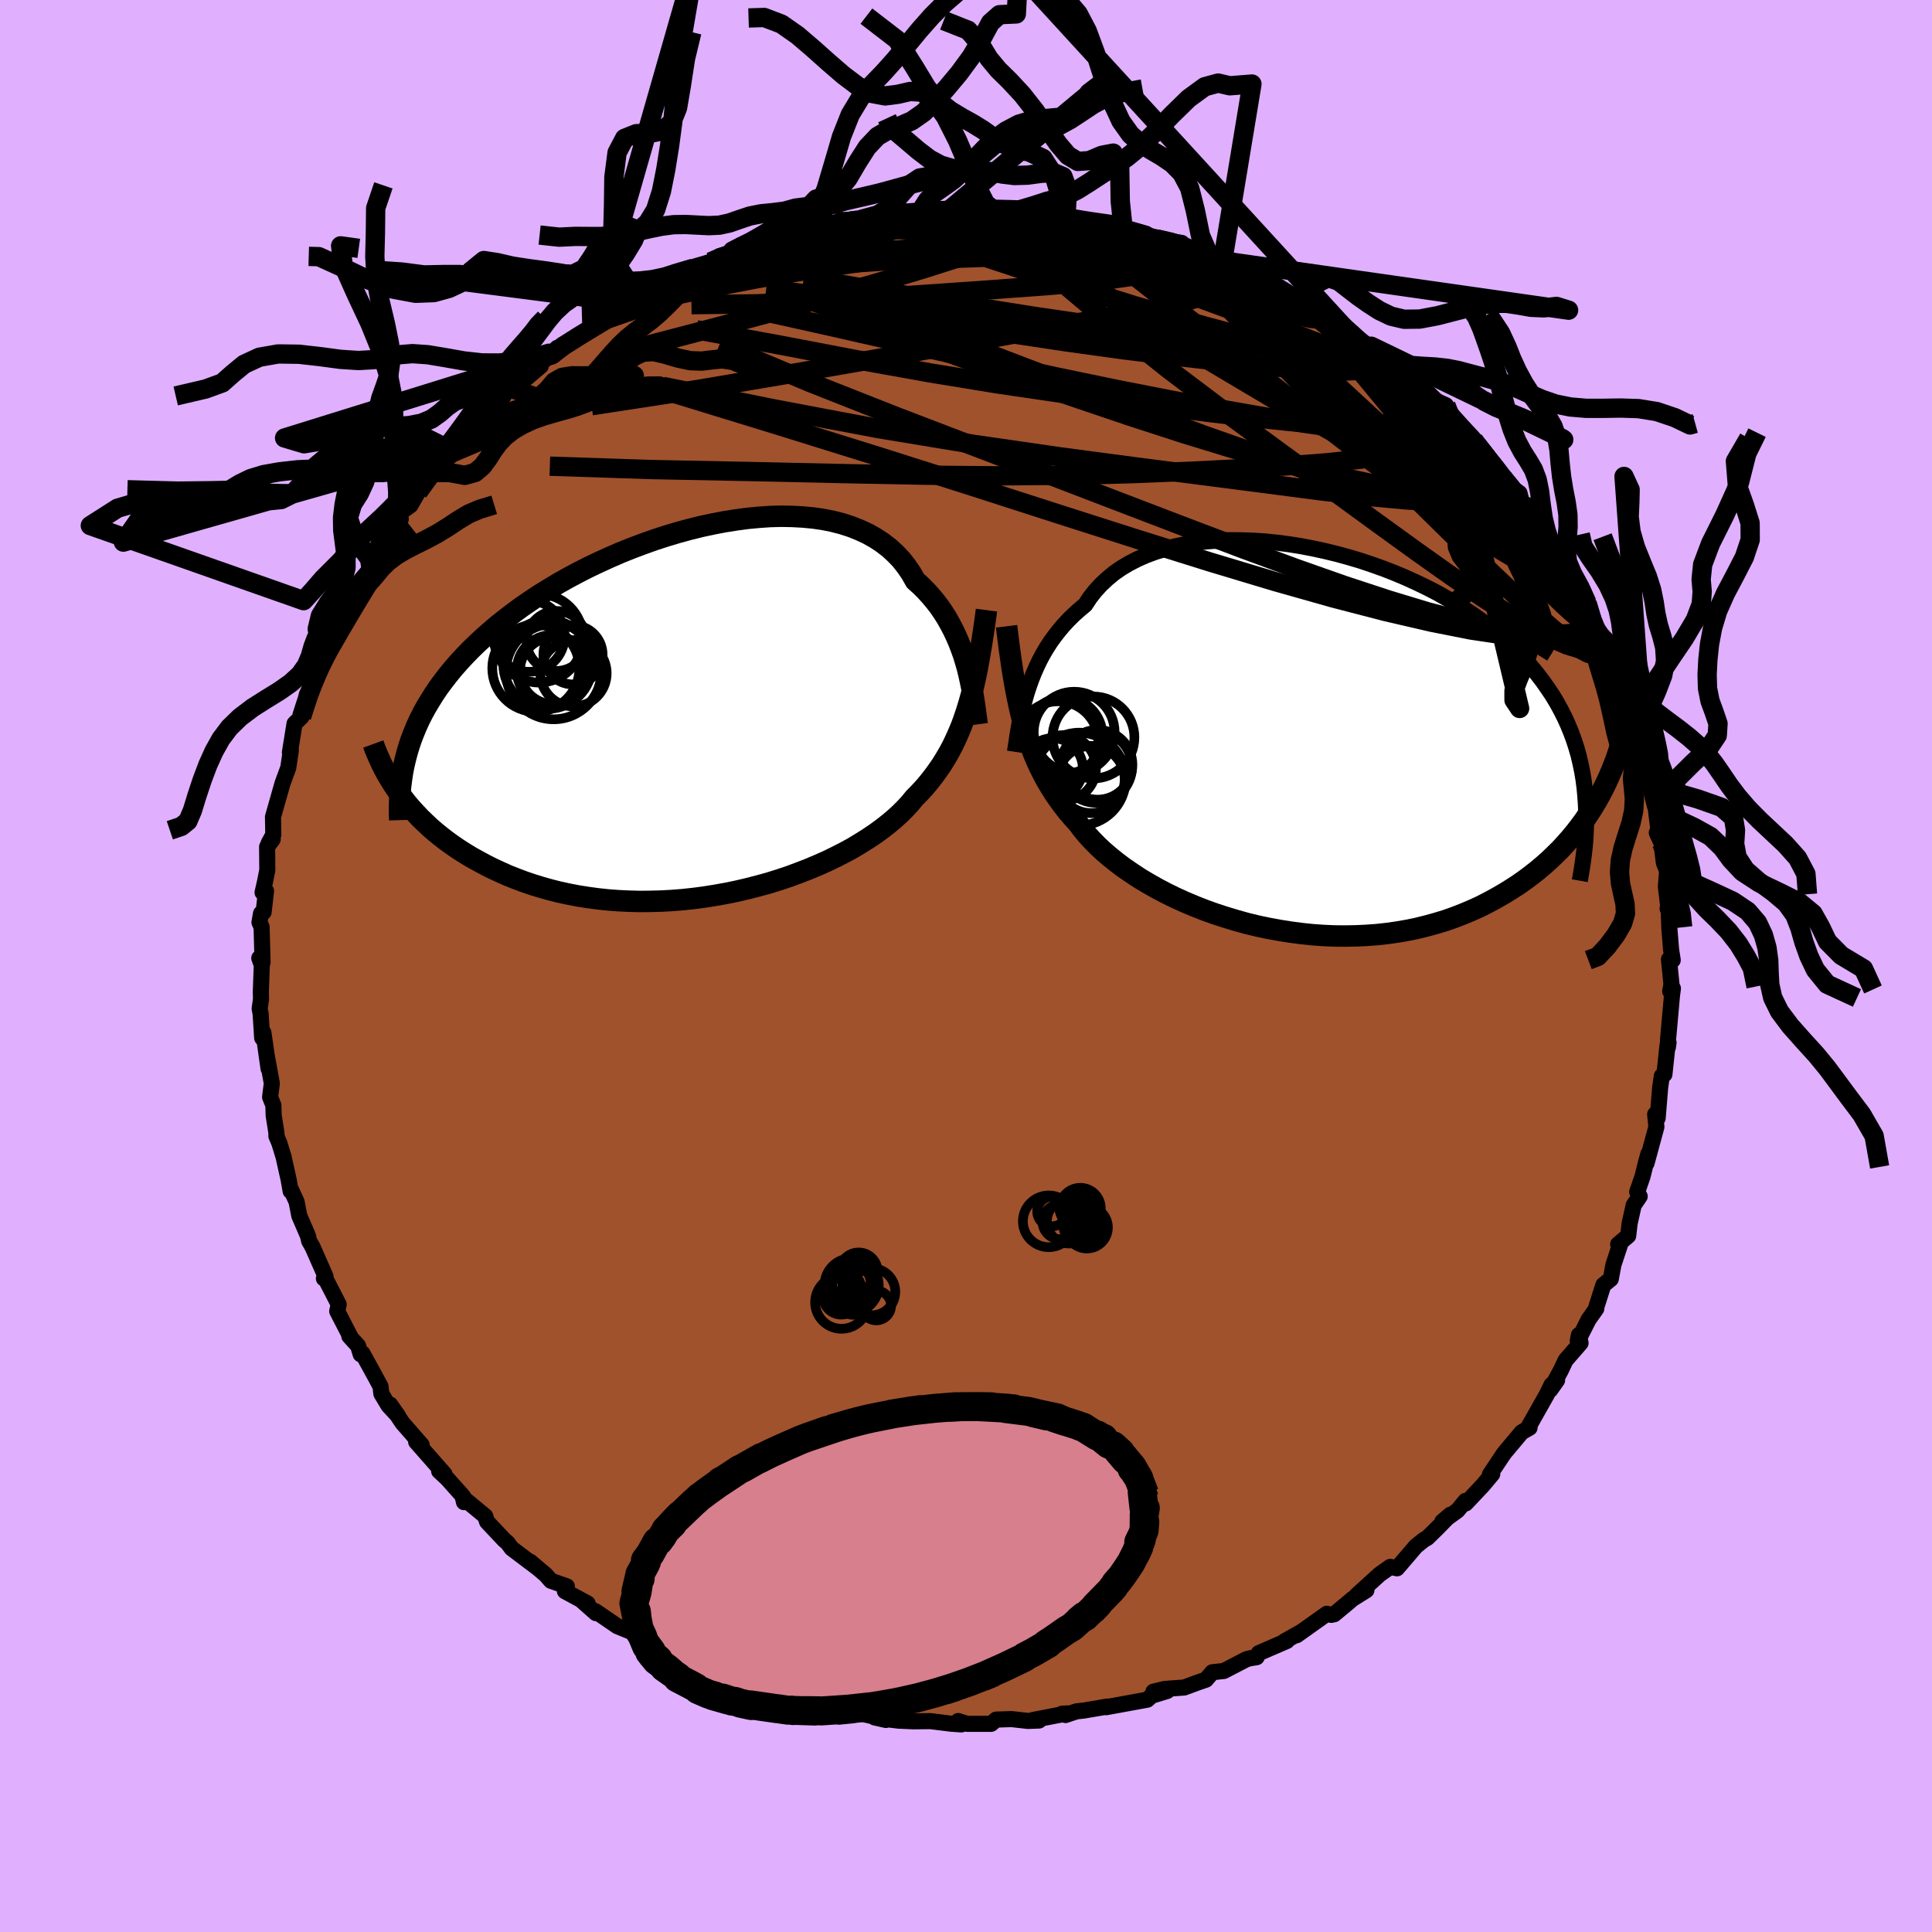 <svg xmlns="http://www.w3.org/2000/svg" width="500" height="500" viewBox="-100 -100 200 200"><defs><clipPath id="c"><path d="m28-4.65-.19-.66-.2-.66-.23-.65-.25-.66-.28-.65-.3-.64-.33-.63-.35-.63-.38-.6-.41-.6-.44-.57-.47-.56-.49-.54-.52-.52-.55-.49-.43-.76-.49-.72-.53-.68-.6-.63-.64-.59-.7-.54-.74-.49-.8-.45-.84-.39-.88-.35-.93-.3-.97-.25-1-.2-1.04-.15-1.07-.1-1.1-.06-1.12-.02-1.15.03-1.16.08-1.18.11-1.19.16-1.2.19-1.21.23-1.21.26-1.21.3-1.21.33-1.2.36-1.2.39-1.18.42-1.17.44-1.15.46-1.13.49-1.12.51-1.09.52-1.06.54-1.05.56-1.01.57-.98.59-.96.59-.92.61-.89.61-.86.63-.82.63-.8.63-.75.64-.73.64-.7.65-.66.64-.63.65-.6.65-.57.65-.54.66-.51.66-.49.66-.45.67-.42.67-.4.67-.37.67-.34.68-.31.68-.28.68-.26.68-.23.69-.2.68-.75 4.24.39.51.4.51.43.5.45.49.47.5.5.48.51.48.54.47.57.46.58.45.61.44.63.43.66.42.67.41.71.39.72.39.75.38.78.36.8.36.83.33.85.32.88.3.91.28.92.26.95.24.98.21.99.19 1.02.16 1.03.14 1.05.11 1.07.08 1.08.05 1.1.03 1.1-.01 1.12-.03 1.12-.06 1.13-.09 1.12-.12 1.13-.15 1.13-.18 1.12-.2 1.12-.23 1.11-.26 1.09-.28 1.09-.3 1.06-.33 1.05-.35 1.02-.38 1.01-.39.97-.41.95-.42.92-.45.88-.45.86-.47.81-.49.78-.49.74-.5.7-.51.65-.51.62-.52.57-.52.53-.53.49-.53.44-.54.53-.54.51-.55.48-.57.46-.59.44-.6.42-.61.39-.63.38-.65.35-.66.33-.69.31-.7.3-.72.27-.75.26-.77.24-.79"/></clipPath><clipPath id="b"><path d="m-29.08-5.09.22-.67.24-.67.26-.66.29-.66.31-.65.34-.64.37-.63.4-.62.43-.6.46-.59.48-.57.52-.56.54-.53.58-.52.6-.5.48-.73.54-.69.6-.66.65-.61.7-.58.76-.53.82-.49.86-.44.91-.4.95-.35 1-.31 1.03-.26 1.07-.22 1.11-.17 1.13-.13 1.16-.08 1.19-.04 1.2.01 1.22.04 1.23.08 1.25.13 1.24.16 1.25.2 1.25.24 1.24.27 1.24.3 1.23.34 1.21.36 1.19.4 1.18.42 1.15.45 1.14.48 1.1.5 1.08.52 1.05.54 1.01.57.98.58.95.6.92.61.87.63.84.65.81.65.76.67.73.68.69.69.66.7.61.71.59.72.55.72.51.73.49.73.45.75.41.75.39.77.35.77.32.78.29.79.26.8.23.81.19.81.17.82.14.83.11.84.08.84 1.09.7-.38.63-.41.63-.42.62-.45.61-.47.61-.49.59-.52.59-.53.58-.57.56-.58.56-.61.54-.63.53-.65.51-.67.5-.7.49-.73.47-.75.46-.78.45-.8.43-.82.42-.86.39-.88.37-.9.35-.93.33-.95.29-.98.27-1 .25-1.02.21-1.04.18-1.05.15-1.08.12-1.09.08-1.1.05-1.11.02-1.13-.01-1.13-.05-1.13-.08-1.14-.12-1.14-.15-1.14-.18-1.14-.21-1.13-.24-1.12-.27-1.11-.31-1.09-.33-1.08-.35-1.06-.38-1.04-.41-1.02-.43-.99-.45-.96-.47-.93-.49-.9-.51-.87-.52-.82-.54-.79-.54-.75-.56-.71-.57-.67-.57-.62-.58-.58-.59-.54-.59-.49-.59-.45-.6-.53-.59-.52-.6-.48-.62-.47-.64-.44-.64-.42-.67-.4-.67-.37-.7-.36-.71-.33-.73-.31-.75-.29-.76-.27-.79-.25-.81-.24-.83"/></clipPath><linearGradient id="d" x1="0%" x2="100%" y1="0%" y2="0%"><stop offset="0%" style="stop-color:[object Object];stop-opacity:1"/><stop offset="18.9%" style="stop-color:[object Object];stop-opacity:1"/><stop offset="100%" style="stop-color:[object Object];stop-opacity:1"/></linearGradient><filter id="a"><feTurbulence baseFrequency=".05" numOctaves="3" result="noise" type="noise"/><feDisplacementMap in="SourceGraphic" in2="noise" scale="2"/></filter></defs><rect width="100%" height="100%" x="-100" y="-100" fill="#E0B0FF"/><path fill="sienna" stroke="#000" stroke-linejoin="round" stroke-width="1.667" d="m72.77-.69.26 2.58-.13.73.28-.3-.1.77-.41 4.59-.01.73.07-.49-.11.28-.32 3.02-.27.17-.17 1.18-.26 3.18-.26-.4.13 1.3-1.02 3.76.19-.97-.24.87-.37 1.49-.55 1.59.26.46-.62.91-.42 1.88-.15 1.29-1.04.88.28-.21-.77 2.33-.27 1.47-.77.62-.79 2.48.06-.03-.8 1.13-1.12 2.21.12-.61.17.83-1.55 1.78-.5 1.06-1.09 2.01.71-1-.58.48-.5 1.03-1.97 3.49.2-.08-.81.46-1.77 2.11-.18.25-1.34 2.01.24-.04-.98 1.17-1.76 1.87-.03-.26-.82.99-1.58 1.15.84-.71-1.36 1.39-1.03 1.01-.37.21-.81.65-1.96 2.29-.7-.15-1.1.78-2.41 2.19 1.04-.55-1.44.9-.68.58-1.22 1.01-.3.06-.46-.11-3.12 2.22.55-.39-1.81 1.02.25-.04-2.91 1.26-.22.42-.72.12-.35.1-2.33 1.21-1.19.13-.66.77-.9.31-1.35.5-2.02.15-1.17.28 1.43-.07-1.61.49-.45.41-4.27.78.14-.07-2.47.42-.74.08-1.13.38-.35-.14.52-.03-3.57.69.66.05-1.15.04-1.69-.19-1.6.05-.52.44H.11l-.92-.29.33.35-1.02-.07-2.2-.27-1.73.02-1.56-.07-1.98-.24.68.17-1.16-.26h.31l-3.35-.79.39.15-1.73-.2-2.86-.72 1.38.41-2.42-.85 1 .25-3.09-.53-1.44-.54-1.03-.16-1.86-.85.78.37-.24-.25-3.49-1.26-.61-.04-1.32-.79v-.12l-1.2-.61-1.62-.69-1.11-.45-.46-.6-.48-.26.13.03-2.33-.95-2.25-1.54.04.19-1.47-1.3.61.3-2.35-1.27.2-.5-1.65-.58-.54-.62-1.6-1.35.77.65-2.69-2.03-.43-.58-.37-.32-1.75-1.86-.19-.58-2-1.65-.2.2-.13-.56.04-.03-1.65-1.85-.83-.77.55.3-2.93-3.33.57.32-1.99-2.28-1.27-1.9.82 1.18-1-1.08-.73-1.22-.09-.76-.67-1.24-1.2-2.18-.18.1-.27-.88-.91-1 .18.19-1.43-2.77.15-.71-1.42-2.76-.11.08.17-.21-1.34-3.04-.36-.64-.13-.55-.89-2.06-.28-1.45-.57-1.24-.04.15-.21-1.19-.53-2.38-.43-1.4-.31-.74.01-.29-.29-1.84-.03-1.05-.34-.85.18-1.42-.54-2.95.2 1.42-.53-3.72-.13.55-.16-2.49-.1-.55.14-.98-.02-.73.1-2.79-.26-.73.34.45-.1-3.67-.22-.48.16-.92.27-.14.25-2.18-.36.15.24-1.05.25-1.26-.02-2.42.58-.78-.42.41.48-.88-.03-1.85.99-3.48.24-.65.35-.95.27-1.81-.1.22.48-2.98.73-.71.47-1.54.07-.75.45-.73 1.03-2.68-.39.44.5-1.24.46-1.29.13.36 1.33-2.47.11-.99 1.25-2.22.74-1.06.88-1.05-.09-.66.16-.37.32-.3.59-1.48 1.44-2.14.82-.29-.17-.59 1.17-.84.8-1.39 1.81-2.13-.61.14 1.51-1.71-.29.48.77-1.17 1.49-1.42.67-.56.26-.59.33-.33 1.13-.79.72-.66 1.22-1.62.38-.47 1.87-.99 1.43-1.21-.36.09 2.06-1.97-.56.73 1.08-1.03.95-.41 2.85-2.02-.73.31 1.06-.65 2.2-1.57.11-.07.8-.42.69.02 1.74-1.04 1.2-.78.51-.41 2.18-.9-.7.07 2.49-.73.84-.4 1.7-.58-1.53.43 2.74-.9.82-.18 1.39-.51.34-.19 2.65-.51.07-.25.91-.34 2.49-.31.16-.01.89-.6 2.17.08.06-.16 2.07-.24 1.41-.45-.88.25 3.36-.24 1.56-.15-1.36.1 2.97-.4-.23.28 3.11-.22.34.06.42.03-.08.2 2.2-.21.83.41 3.5.07-.92.05 3.26.53-.81-.45.35.21 1.61.35 3.48.44-1.17-.14 1.06.49.94.03 2.4.53-.27.35 1.75.22 2.19.37-1.18-.2 2.78 1.2 1.16.32 1.02.47 1.18.55 1.29.36 1.39.62.9.44.69.36 1.81 1.15.89.46.5.14-.08-.04 1.29.84 1.12.81.6-.13 1.43 1.52.93.49 1.81 1.82.07-.49 1.03 1.19 1.88 1.15-.02.2 1.2.42 1.79 2.35.74.28-1.21-.55 2.33 1.07 1.06 1.78-.65-.78 1.12 1.31 1.35 1.31 1.33 1.49.8.96.01.29.76 1.36 1.84 1.38-1.09-.76 1.33 1.74.49.22 1.05 1.52 1.51 2.57-.68-.91.96 1.6.06.17.58 1.33.22-.16 1.92 2.7.65 1.37 1.02 2.52-.35-.16.79 1.56.18-.02.34 1.33.5 1.26.32.82 1.11 1.5.42 2.41-.05-.7.37 2.38.5 1.05.03.43.76 1.74.31 1.27.09.53-.26-.57.93 3.62.3-.29.24 2.81-.34.28.48 1.05.25 2.04.34.85-.13 1.62.24 2.03-.06.26.1-.2.08 2.21.18 2.23.17 1.09-.39-.08.26 2.58" filter="url(#a)"/><path fill="#fff" d="m-29.08-5.09.22-.67.24-.67.26-.66.29-.66.31-.65.34-.64.37-.63.4-.62.43-.6.46-.59.48-.57.52-.56.54-.53.58-.52.6-.5.48-.73.54-.69.6-.66.65-.61.7-.58.76-.53.82-.49.86-.44.91-.4.95-.35 1-.31 1.03-.26 1.07-.22 1.11-.17 1.13-.13 1.16-.08 1.19-.04 1.2.01 1.22.04 1.23.08 1.25.13 1.24.16 1.25.2 1.25.24 1.24.27 1.24.3 1.23.34 1.21.36 1.19.4 1.18.42 1.15.45 1.14.48 1.1.5 1.08.52 1.05.54 1.01.57.98.58.95.6.92.61.87.63.84.65.81.65.76.67.73.68.69.69.66.7.61.71.59.72.55.72.51.73.49.73.45.75.41.75.39.77.35.77.32.78.29.79.26.8.23.81.19.81.17.82.14.83.11.84.08.84 1.09.7-.38.63-.41.63-.42.62-.45.61-.47.61-.49.59-.52.59-.53.58-.57.56-.58.56-.61.54-.63.53-.65.51-.67.5-.7.49-.73.47-.75.46-.78.45-.8.43-.82.42-.86.39-.88.37-.9.35-.93.33-.95.29-.98.27-1 .25-1.02.21-1.04.18-1.05.15-1.08.12-1.09.08-1.1.05-1.11.02-1.13-.01-1.13-.05-1.13-.08-1.14-.12-1.14-.15-1.14-.18-1.14-.21-1.13-.24-1.12-.27-1.11-.31-1.09-.33-1.08-.35-1.06-.38-1.04-.41-1.02-.43-.99-.45-.96-.47-.93-.49-.9-.51-.87-.52-.82-.54-.79-.54-.75-.56-.71-.57-.67-.57-.62-.58-.58-.59-.54-.59-.49-.59-.45-.6-.53-.59-.52-.6-.48-.62-.47-.64-.44-.64-.42-.67-.4-.67-.37-.7-.36-.71-.33-.73-.31-.75-.29-.76-.27-.79-.25-.81-.24-.83" filter="url(#a)" transform="translate(35.38 -23.23)"/><path fill="#fff" d="m28-4.65-.19-.66-.2-.66-.23-.65-.25-.66-.28-.65-.3-.64-.33-.63-.35-.63-.38-.6-.41-.6-.44-.57-.47-.56-.49-.54-.52-.52-.55-.49-.43-.76-.49-.72-.53-.68-.6-.63-.64-.59-.7-.54-.74-.49-.8-.45-.84-.39-.88-.35-.93-.3-.97-.25-1-.2-1.04-.15-1.07-.1-1.1-.06-1.12-.02-1.15.03-1.16.08-1.18.11-1.19.16-1.2.19-1.21.23-1.21.26-1.21.3-1.21.33-1.2.36-1.2.39-1.18.42-1.17.44-1.15.46-1.13.49-1.12.51-1.09.52-1.06.54-1.05.56-1.01.57-.98.59-.96.59-.92.61-.89.61-.86.63-.82.63-.8.63-.75.64-.73.64-.7.65-.66.64-.63.65-.6.65-.57.65-.54.66-.51.66-.49.66-.45.67-.42.67-.4.67-.37.67-.34.68-.31.68-.28.68-.26.68-.23.69-.2.68-.75 4.24.39.51.4.51.43.5.45.49.47.5.5.48.51.48.54.47.57.46.58.45.61.44.63.43.66.42.67.41.71.39.72.39.75.38.78.36.8.36.83.33.85.32.88.3.91.28.92.26.95.24.98.21.99.19 1.02.16 1.03.14 1.05.11 1.07.08 1.08.05 1.1.03 1.1-.01 1.12-.03 1.12-.06 1.13-.09 1.12-.12 1.13-.15 1.13-.18 1.12-.2 1.12-.23 1.11-.26 1.09-.28 1.09-.3 1.06-.33 1.05-.35 1.02-.38 1.01-.39.97-.41.95-.42.92-.45.88-.45.86-.47.81-.49.78-.49.74-.5.7-.51.65-.51.62-.52.57-.52.53-.53.49-.53.44-.54.53-.54.51-.55.48-.57.46-.59.44-.6.42-.61.39-.63.38-.65.35-.66.33-.69.31-.7.3-.72.27-.75.26-.77.24-.79" filter="url(#a)" transform="translate(-27.85 -26.17)"/><g fill="none" stroke="#000" transform="translate(35.38 -23.23)"><path stroke-linejoin="round" stroke-width="1.667" d="m-30.31 1.06.08-.53.09-.56.08-.58.1-.6.11-.62.12-.63.14-.65.15-.66.17-.66.19-.66.22-.67.24-.67.26-.66.29-.66.31-.65.34-.64.37-.63.4-.62.43-.6.46-.59.48-.57.52-.56.54-.53.58-.52.6-.5.48-.73.54-.69.6-.66.65-.61.7-.58.76-.53.82-.49.86-.44.91-.4.95-.35 1-.31 1.03-.26 1.07-.22 1.11-.17 1.13-.13 1.16-.08 1.19-.04 1.2.01 1.22.04 1.23.08 1.25.13 1.24.16 1.25.2 1.25.24 1.24.27 1.24.3 1.23.34 1.21.36 1.19.4 1.18.42 1.15.45 1.14.48 1.1.5 1.08.52 1.05.54 1.01.57.98.58.95.6.92.61.87.63.84.65.81.65.76.67.73.68.69.69.66.7.61.71.59.72.55.72.51.73.49.73.45.75.41.75.39.77.35.77.32.78.29.79.26.8.23.81.19.81.17.82.14.83.11.84.08.84.06.86.03.85v.87l-.03.87-.04.88-.07.88-.1.89-.12.9-.14.9-.16.91" filter="url(#a)"/><path stroke-linejoin="round" stroke-width="2.222" d="m-31.18-11.94.14 1.14.14 1.1.15 1.07.15 1.03.16.99.17.97.18.93.19.91.2.88.22.85.24.83.25.81.27.79.29.76.31.75.33.73.36.71.37.7.4.67.42.67.44.64.47.64.48.62.52.6.53.59.45.6.49.59.54.59.58.59.62.58.67.57.71.57.75.56.79.54.82.54.87.52.9.51.93.49.96.47.99.45 1.02.43 1.04.41 1.06.38 1.08.35 1.09.33 1.11.31 1.12.27 1.13.24 1.14.21 1.14.18 1.14.15 1.14.12 1.13.08 1.13.05 1.13.01 1.11-.02 1.1-.05 1.09-.08 1.08-.12 1.05-.15 1.04-.18 1.02-.21 1-.25.98-.27.95-.29.93-.33.9-.35.88-.37.86-.39.82-.42.8-.43.78-.45.75-.46.73-.47.7-.49.67-.5.65-.51.63-.53.61-.54.58-.56.57-.56.53-.58.52-.59.49-.59.47-.61.45-.61.42-.62.41-.63.38-.63.36-.63.34-.64.32-.64.3-.65.28-.65.26-.65.25-.65.22-.66.21-.65.19-.65" filter="url(#a)"/><circle cx="-26.41" cy="2.771" r="3.122" clip-path="url(#b)" filter="url(#a)"/><circle cx="-21.915" cy="2.621" r="3.718" clip-path="url(#b)" filter="url(#a)"/><circle cx="-22.185" cy="-.429" r="4.238" clip-path="url(#b)" filter="url(#a)"/><circle cx="-25.86" cy=".006" r="4.178" clip-path="url(#b)" filter="url(#a)"/><circle cx="-25.325" cy="2.731" r="3.4" clip-path="url(#b)" filter="url(#a)"/><circle cx="-23.65" cy="3.876" r="4.8" clip-path="url(#b)" filter="url(#a)"/><circle cx="-25.225" cy="-.599" r="3.972" clip-path="url(#b)" filter="url(#a)"/><circle cx="-21.765" cy="2.401" r="3.612" clip-path="url(#b)" filter="url(#a)"/><circle cx="-24.185" cy="-.974" r="4.188" clip-path="url(#b)" filter="url(#a)"/><circle cx="-22.435" cy="3.921" r="3.482" clip-path="url(#b)" filter="url(#a)"/></g><g fill="none" stroke="#000" transform="translate(-27.85 -26.17)"><path stroke-linejoin="round" stroke-width="2.222" d="M29.01 1.16 28.95.7l-.07-.51-.07-.53-.08-.56-.09-.58-.1-.61-.11-.62-.13-.64-.14-.64-.16-.66-.19-.66-.2-.66-.23-.65-.25-.66-.28-.65-.3-.64-.33-.63-.35-.63-.38-.6-.41-.6-.44-.57-.47-.56-.49-.54-.52-.52-.55-.49-.43-.76-.49-.72-.53-.68-.6-.63-.64-.59-.7-.54-.74-.49-.8-.45-.84-.39-.88-.35-.93-.3-.97-.25-1-.2-1.04-.15-1.07-.1-1.1-.06-1.12-.02-1.15.03-1.16.08-1.18.11-1.19.16-1.2.19-1.21.23-1.21.26-1.21.3-1.21.33-1.2.36-1.2.39-1.18.42-1.17.44-1.15.46-1.13.49-1.12.51-1.09.52-1.06.54-1.05.56-1.01.57-.98.59-.96.59-.92.61-.89.61-.86.63-.82.63-.8.63-.75.64-.73.64-.7.65-.66.64-.63.65-.6.65-.57.65-.54.66-.51.66-.49.66-.45.67-.42.67-.4.67-.37.67-.34.68-.31.68-.28.68-.26.68-.23.69-.2.68-.18.69-.16.69-.13.69-.1.69-.09.7-.06.69-.03.7-.02.7v.7l.02.7" filter="url(#a)"/><path stroke-linejoin="round" stroke-width="2.222" d="m29.97-10.67-.15 1.13-.16 1.09-.16 1.05-.17 1.01-.17.97-.17.94-.19.91-.2.87-.21.85-.23.82-.24.79-.26.77-.27.75-.3.72-.31.7-.33.69-.35.66-.38.65-.39.63-.42.61-.44.6-.46.59-.48.57-.51.55-.53.54-.44.54-.49.53-.53.53-.57.52-.62.52-.65.51-.7.51-.74.5-.78.49-.81.49-.86.47-.88.45-.92.45-.95.42-.97.41-1.01.39-1.02.38-1.05.35-1.06.33-1.09.3-1.09.28-1.11.26-1.12.23-1.12.2-1.13.18-1.13.15-1.12.12-1.13.09-1.12.06-1.12.03-1.1.01-1.1-.03-1.08-.05-1.07-.08-1.05-.11-1.03-.14-1.02-.16-.99-.19-.98-.21-.95-.24-.92-.26-.91-.28-.88-.3-.85-.32-.83-.33-.8-.36-.78-.36-.75-.38-.72-.39-.71-.39-.67-.41-.66-.42-.63-.43-.61-.44-.58-.45-.57-.46-.54-.47-.51-.48-.5-.48-.47-.5-.45-.49-.43-.5-.4-.51-.39-.51-.36-.51-.34-.51-.32-.52-.31-.52-.28-.52-.26-.52-.24-.52-.23-.52-.21-.51-.19-.52" filter="url(#a)"/><circle cx="-14.839" cy="-4.309" r="4.94" clip-path="url(#c)" filter="url(#a)"/><circle cx="-16.374" cy="-7.754" r="4.58" clip-path="url(#c)" filter="url(#a)"/><circle cx="-12.779" cy="-4.134" r="3.432" clip-path="url(#c)" filter="url(#a)"/><circle cx="-15.444" cy="-5.054" r="4.6" clip-path="url(#c)" filter="url(#a)"/><circle cx="-14.859" cy="-4.394" r="3.464" clip-path="url(#c)" filter="url(#a)"/><circle cx="-12.834" cy="-6.044" r="3.066" clip-path="url(#c)" filter="url(#a)"/><circle cx="-16.679" cy="-4.654" r="4.51" clip-path="url(#c)" filter="url(#a)"/><circle cx="-14.534" cy="-7.479" r="3.104" clip-path="url(#c)" filter="url(#a)"/><circle cx="-17.394" cy="-7.974" r="3.69" clip-path="url(#c)" filter="url(#a)"/><circle cx="-14.994" cy="-4.439" r="3.662" clip-path="url(#c)" filter="url(#a)"/></g><g fill="none" stroke="url(#d)" stroke-linejoin="round" stroke-width="2"><path d="m54.7-51.69.84 1.13.63.72.39.5.29.44.19.4.03.28-.22.06-.51-.24-.84-.59-1.13-.91-1.44-1.22-1.72-1.51-2.03-1.78-2.37-2.12-2.74-2.52-3.12-2.99-3.51-3.49m-63.05-7.76 1.02-.29 1.05-.16 1.54-.17 1.91-.15 2.15-.11 2.33-.05 2.47-.01 2.6.03 2.69.08 2.77.12 2.83.16 2.86.17 2.87.19 2.86.19 2.84.19 2.8.2 2.76.23 2.7.25 2.65.29 2.57.31 2.43.31 2.19.24 1.88.09" filter="url(#a)"/><path d="m-38.73-66.41 1.39-.8 1.62-.76 1.73-.57 1.95-.48 2.24-.48 2.5-.53 2.72-.55 2.87-.55 2.98-.52 3.06-.49 3.1-.46 3.11-.44 3.1-.43 3.06-.41 3.02-.4 2.99-.39 2.92-.38 2.79-.36 2.59-.37 2.28-.35m14.01 3.62.95.42.3.53-.36.6-1.03.67-1.76.72-2.55.73-3.35.75-4.16.81-4.96.9-5.79 1.04-6.67 1.2-7.63 1.36-8.62 1.5-9.66 1.63L-38.77-58" filter="url(#a)"/><path d="m15.44-76.7-.43.04.37.19.62.24.57.26.37.26.11.24-.17.24-.49.26-.83.27-1.19.27-1.61.26-2.07.25-2.57.21-3.12.2-3.69.17-4.27.14-4.86.1-5.38.03-5.79-.12m82.64 34.26.6 1.41.36 1.1.12.66-.05.31-.21.06-.39-.16-.57-.38-.8-.65-1.07-.98-1.39-1.37-1.74-1.83-2.13-2.34-2.52-2.88-2.93-3.44-3.34-4-3.76-4.54-4.26-5.16" filter="url(#a)"/><path d="m2.02-78.3.67.12 1.45.14 1.73.2 1.72.23 1.61.23 1.46.24 1.35.22 1.28.23 1.21.23 1.11.21.97.18.78.16.59.13.38.08.13.03-.14-.05-.44-.12-.72-.19-.96-.25-1.36-.32m22.86 9.1 1.06 1.14.58.81.07.59-.45.4-.97.26-1.51.14-2.09.03-2.72-.1-3.43-.25-4.16-.43-4.94-.62-5.7-.79-6.46-.95-7.19-1.14-7.89-1.33-8.68-1.5m72.99 21.53.89 1.2.39.85-.04.69-.54.44-1.05.12-1.53-.16-1.96-.36-2.39-.52-2.81-.66-3.29-.8-3.83-1.02-4.45-1.31-5.11-1.66-5.78-2.03-6.45-2.39-7.11-2.7L3.36-63l-8.52-3.26-9.42-3.52m-2.92-5.95.61-.23 1.44-.18 1.88-.11 2.12-.05 2.34.02 2.53.06 2.69.12 2.8.14 2.85.17 2.86.19 2.82.19 2.74.19 2.59.2 2.42.18 2.23.15 1.96.1 1.43-.04" filter="url(#a)"/><path d="m1.26-78.39.39.06.63.08.96.1 1.26.11 1.36.12 1.27.11 1.02.1.66.07.23.03-.21-.01-.65-.04-1.11-.08-1.56-.13-1.88-.19m51.83 27.73.71.72-.32.35-.82.37-1.32.38-1.92.3-2.63.11-3.38-.13-4.14-.38-4.87-.57-5.6-.73-6.33-.82-7.13-.92-7.98-1.06L.8-54l-9.87-1.63-10.74-2.03L-31.4-60m47.67-16.32 1.68.5 1.43.53 1.58.6 1.72.69 1.81.78 1.88.86 1.88.88 1.83.87 1.7.81 1.52.71 1.28.58.99.42.64.23.31.07-.04-.07" filter="url(#a)"/><path d="m60.59-43.66-.22-.19.12.39.17.49.16.53.13.56.01.54-.2.41-.47.17-.77-.12-1.08-.43-1.36-.71-1.63-.97-1.91-1.2-2.18-1.43-2.49-1.69-2.82-1.96-3.16-2.29-3.51-2.63-3.86-2.97-4.21-3.33-4.65-3.7-5.21-4.09-5.74-4.52m14.27 1.27.92.5 1.13.68 1.21.75 1.16.74 1.12.74 1.12.76 1.16.8 1.21.84 1.21.87 1.2.86 1.13.82 1.02.76.9.66.75.55.58.41.37.26.13.07-.16-.15-.5-.41-.86-.68-1.24-1.01M11.96-77.14l2.03.3 1.05.28 1.07.33 1.26.39 1.39.43 1.44.44 1.41.45 1.37.45 1.27.43 1.15.41 1 .36.78.29.53.19.23.08-.11-.05-.49-.18-.91-.35-1.34-.55-1.65-.73m-32.12-3.39 1.07-.18 1.46.06 1.92.16 2.16.23L.24-77l2.47.35 2.6.39 2.69.44 2.69.49 2.7.53 2.71.56 2.74.59 2.72.57 2.56.52 2.26.4 1.93.32" filter="url(#a)"/><path d="m41.94-64.16 1.14 1.06 1.1.88 1 .8.93.78.82.72.69.62.55.51.43.42.31.33.18.26.04.16-.13.04-.34-.13-.6-.35-.9-.61-1.19-.87-1.49-1.13-1.75-1.37-1.98-1.58-2.15-1.75-2.38-1.93m29.1 32.26-.23.2-.4.37-.81.3-1.27.19-1.76.08-2.27-.08-2.84-.28-3.46-.52-4.1-.81-4.75-1.1-5.4-1.4-6.05-1.71-6.72-2.02-7.41-2.32-8.14-2.6L.83-49.6l-9.66-3.07-10.51-3.27-11.4-3.5" filter="url(#a)"/><path d="m47.82-58.85.22.1.04.21v.37l-.22.43-.51.43-.8.43-1.12.38-1.5.31-1.9.19-2.36.04-2.83-.12-3.29-.28-3.78-.4-4.26-.5-4.76-.6-5.27-.67-5.83-.79-6.41-.94-6.98-1.14-7.52-1.35-8.01-1.53-8.63-1.58m46.3-9.58 1.52.23.99.26.67.35.49.41.27.43.02.43-.31.41-.64.4-1.02.39-1.42.38-1.84.36-2.29.33-2.78.31-3.29.29-3.8.28-4.3.31-4.8.33-5.33.37-5.85.36-6.35.26-6.76.09" filter="url(#a)"/><path d="m64.97-35.2.47.98.09.56-.16.44-.37.32-.61.14-.91-.09-1.26-.38-1.62-.7-2-1.06-2.39-1.41-2.77-1.78-3.17-2.17-3.61-2.56-4.09-2.96-4.61-3.36-5.15-3.74-5.66-4.14-6.07-4.58-6.37-5.06-6.59-5.57m-16.27-5.44 2.55-.13 1.69.07 1.57.21 1.76.34 1.98.46 2.13.57 2.21.66 2.3.75 2.44.82 2.58.9 2.7.96 2.77.98 2.77 1 2.71.99 2.62.96 2.54.94 2.48.92 2.43.92 2.36.93 2.26.92 2.18.94 2.11.93 1.9.72" filter="url(#a)"/><path d="m-38-66.72.1-.09 1.15-.59 1.58-.7 1.79-.68 1.96-.65 2.16-.67 2.33-.71 2.44-.74 2.51-.75 2.54-.72 2.54-.69 2.49-.64 2.37-.61 2.2-.57 1.99-.55 1.83-.53 1.77-.5 1.8-.47 1.87-.43m60.49 33.44.6 1.07.3.64.22.54.17.52.03.47-.21.28-.54-.03-.88-.44-1.23-.85-1.58-1.26-1.92-1.63-2.28-1.99-2.67-2.38-3.1-2.78-3.57-3.24-4.08-3.76-4.58-4.28-5.07-4.82m21.22 12.24h.01l.8.89 1.09 1.23 1.09 1.29.98 1.21.83 1.05.69.86.51.64.34.39.16.19h-.01l-.21-.24-.52-.62-.89-1.16" filter="url(#a)"/><path d="m-4.79-78 .98-.05 1.11.07 1.59.16 1.95.24 2.11.32 2.16.37 2.19.42 2.27.45 2.39.49 2.49.51 2.51.54 2.42.53 2.22.5 1.95.43 1.67.34 1.46.27 1.24.2" filter="url(#a)"/><path d="m-35.36-68.7.95-.33 1.41-.41 1.76-.51 1.99-.53 2.17-.5 2.33-.43 2.48-.37 2.62-.32 2.73-.26 2.83-.23 2.9-.21 2.96-.2 3.01-.21 3.03-.21 3-.22 2.94-.21 2.84-.21 2.7-.21 2.53-.22 2.36-.24 2.22-.24 2.15-.16" filter="url(#a)"/><path d="m-32.13-70.14 1.18-.64 1.47-.53 1.77-.46 2.05-.39 2.29-.34 2.46-.31 2.6-.28 2.72-.27 2.85-.26 2.96-.26 3.03-.27 3.05-.27 3.01-.28 2.95-.26 2.85-.26 2.72-.22 2.57-.18 2.36-.17 2.13-.21" filter="url(#a)"/><path d="m8.47-77.83-.02.17.2.24-.25.29-.66.43-1.09.58-1.65.75-2.35.89-3.11 1.06-3.89 1.24-4.65 1.4-5.44 1.56-6.26 1.72-7.17 1.9-8.18 2.14m15.9-11.76 1.8-.41 1.25-.34 1.2-.3 1.18-.27 1.1-.24.95-.19.77-.14.54-.08.25-.03-.09.06-.48.14-.92.25-1.42.37-2.02.48-2.61.6" filter="url(#a)"/><path d="m37.7-67.5 1.21 1.17 1 .89.77.71.57.57.39.47.2.4-.02.33-.27.23-.57.11-.89-.02-1.2-.16-1.5-.29-1.8-.4-2.11-.5-2.43-.6-2.79-.71-3.18-.85-3.6-1.01-4.06-1.21-4.55-1.42-5.04-1.64-5.51-1.83-6.06-1.98" filter="url(#a)"/><path d="m34.27-69.12.37.13.43.25.52.35.51.38.4.37.22.33-.04.24-.34.1-.71-.08-1.08-.28-1.49-.47-1.93-.69-2.43-.89-2.98-1.14-3.53-1.41-4-1.67-4.54-1.9M64.3-37.56l.46 1.56-.1.74-.44.42-.75.27-1.07.17-1.41.07-1.78-.05-2.19-.23-2.63-.44-3.09-.69-3.56-.94-4.03-1.22-4.5-1.48-5-1.76-5.51-2.03-6.05-2.29-6.59-2.52-7.15-2.74-7.72-2.94-8.33-3.19-8.93-3.52-9.44-3.96m83.54 16.58.93 1.47.5 1 .12.52-.14.22-.3.04-.47-.08-.65-.21-.91-.37-1.24-.63-1.65-.99-2.12-1.43-2.6-1.9-3.08-2.38-3.53-2.81-3.98-3.22-4.45-3.61-4.94-4.02-5.43-4.51m-56.22.52 1.1-.66 1.21-.6 1.34-.55 1.43-.52 1.51-.5 1.52-.48 1.52-.46 1.51-.44 1.5-.43 1.48-.43 1.42-.4 1.33-.38 1.19-.34 1.01-.3.8-.24.55-.17.29-.11-.01-.03-.33.04-.64.11-.85.2" filter="url(#a)"/><path d="m41.87-63.67.27.03.38.47.12.51-.26.45-.72.35-1.22.22-1.76.07-2.32-.09-2.88-.22-3.44-.32-4.01-.43-4.58-.52-5.16-.64-5.8-.8-6.52-.98-7.32-1.17-8.12-1.39-8.87-1.57m38.74-5.74 1.59.23 1.2.27 1.02.34.98.39.92.39.81.37.64.32.45.28.22.23-.03.17-.33.11-.65.02-1-.07-1.34-.17-1.66-.26-1.96-.34-2.27-.41-2.63-.48-3.05-.55-3.47-.64L4-76l-4.09-.93" filter="url(#a)"/><path d="m64.97-35.2.51 1 .22.63.06.53-.06.44-.22.3-.41.1-.65-.17-.91-.48-1.19-.81-1.49-1.16-1.79-1.55-2.11-1.94-2.47-2.35-2.84-2.76-3.23-3.17-3.64-3.58-4.06-4.03-4.5-4.51-4.88-5.03-5.2-5.51" filter="url(#a)"/><path d="m58.03-47.75.78 1.38.09.77-.6.11-1.18-.35-1.7-.72-2.19-1.01-2.72-1.32-3.36-1.65-4.14-2.08-5.03-2.65-5.93-3.31-6.75-4.01-7.42-4.66-7.99-5.27m17.41.01 1.08.37.7.38.3.33-.13.26-.62.16-1.17.02-1.79-.14-2.41-.27-3.03-.39-3.67-.47-4.35-.58-5.13-.7-6.01-.86-6.98-1.06m-29.45 6.76.88-.35 1.2-.49 1.41-.63 1.5-.68 1.54-.68 1.56-.63 1.56-.59 1.54-.54 1.49-.5 1.41-.47 1.34-.43 1.24-.41 1.15-.37 1.02-.34.87-.29.67-.23.43-.17.18-.09-.11-.01-.43.08-.76.17-.99.27" filter="url(#a)"/><path d="m-17.5-75.73.56-.24 1.28-.21 1.6-.15 1.76-.1 1.89-.07 2.02-.02 2.11.02 2.2.05 2.25.08 2.27.1 2.25.12 2.21.12 2.13.12 2.03.12 1.91.11 1.74.11 1.55.07 1.33.05 1.11.01.94-.01.77-.01.39.02m41.11 30.87.66 1.14.49.84.53.87.61.98.63 1.04.53.97.34.73.11.39-.12.01-.32-.33-.5-.64-.67-.92-.85-1.23-1.08-1.61-1.35-2.08-1.65-2.63-2.04-3.27M37.1-67.37l.67.32.6.67.3.68-.12.55-.55.41-1.02.3-1.49.2-2 .11-2.55.01-3.14-.12-3.77-.27-4.39-.42-5.01-.57-5.64-.7-6.32-.81-7.05-.92-7.79-1.03-8.51-1.16" filter="url(#a)"/><path d="m54.7-51.69.78 1.12.4.67.04.46-.18.42-.41.4-.68.33-1.02.18-1.4-.01-1.77-.2-2.11-.35-2.46-.47-2.81-.57-3.17-.68-3.61-.83-4.07-1.03-4.58-1.29-5.1-1.56-5.61-1.82-6.11-2.07-6.57-2.28-6.98-2.52-7.36-2.78-7.85-3.03m68.02 12.55 1.11 1.24 1.09 1.17.88 1.01.63.79.42.58.21.37.01.13-.22-.1-.47-.34-.72-.56-1.02-.84-1.39-1.17-1.81-1.62-2.28-2.12-2.78-2.64-3.2-3.07m-83.43.96 1.2-.92 1.56-.99 1.67-1.02 1.67-1 1.67-.96 1.67-.93 1.61-.85 1.51-.77 1.39-.69 1.23-.62.99-.54.71-.42.45-.28.25-.14" filter="url(#a)"/><path d="m49.68-58.05.39 1-.12.6-.35.71-.67.79-1.14.78-1.7.68-2.29.57-2.9.45-3.49.37-4.1.32-4.71.29-5.32.27-5.94.25-6.58.17-7.24.06-7.93-.07-8.62-.17-9.34-.21-10.06-.2-10.65-.35" filter="url(#a)"/><path d="m47.35-59.12 1.55 1.03.51.73-.02.54-.33.51-.62.47-1.01.38-1.47.22-1.98.04-2.49-.15-3.01-.34-3.52-.5-4.03-.66-4.53-.79-5.08-.93-5.67-1.11-6.32-1.31-6.99-1.52-7.64-1.72-8.28-1.88-8.93-1.99m57.28-.88.4.28.9.6 1.09.74 1.19.85 1.22.92 1.23.95 1.19.93 1.12.87 1.04.8.95.74.85.66.72.58.58.47.41.34.21.19.02.03-.2-.15-.42-.31-.64-.48-.88-.66-1.12-.87-1.44-1.15-1.85-1.52m30.65 51.43.71 1.56.74 1.33 1.62 1.16 2.21 1 2.09.97 1.57 1.05 1.01 1.18.61 1.29.37 1.32.18 1.29.04 1.27.07 1.27.3 1.33.7 1.42 1.13 1.51 1.35 1.52 1.33 1.46 1.14 1.39 1.04 1.4 1.16 1.57 1.37 1.82 1.28 2.22.57 3.21M-24.69-70.66l.83-.37.63-.3.87-.34 1.02-.39 1.06-.44 1.06-.45 1.06-.46 1.06-.46 1.05-.47 1.05-.46 1.05-.43 1.06-.4 1.06-.36 1.07-.32 1.09-.3 1.09-.28 1.1-.28 1.11-.27 1.1-.26 1.05-.21.95-.17.9-.13.52.04 16.04-13.32-1.45 1.1-.94 1.24-.95.89-1.15.4-1.33.12-1.45.16-1.45.43-1.33.7-1.18.87-1.04.96-1.01 1.06-1.06 1.12-1.13 1.03-1.11.8-.94.65-.67.71-.79 1.25" filter="url(#a)"/><path d="m-7.27-78.01.38.1 1.23-.01 1.18.02 1.06.09 1.06.13 1.06.13 1.05.13 1 .13.97.16.99.2 1.05.24 1.12.28 1.17.31 1.16.33 1.09.32 1.01.29.96.27.98.28 1.01.36.97.51.79.64.61.65.74.37" filter="url(#a)"/><path d="m-10.75-77.32 1.63-.25 1.16-.18 1.1-.12 1.13-.1 1.1-.08 1.08-.08 1.07-.06 1.07-.05 1.04-.02H.64l.99.02.99.05 1.07.07 1.16.1 1.24.11 1.24.12 1.16.11 1.01.11.89.11.98.15 1.48.24 2.59.37-26.19-.62 1.61-.43 1.14-.7 1.05-1.2 1.08-1.21 1.09-.72 1.1-.18 1.11.05 1.12-.09 1.11-.46 1.08-.82 1.07-.98 1.08-.91 1.17-.65 1.29-.35 1.39-.21 1.43-.28 1.37-.48 1.22-.66 1.13-.74 1.26-.84 1.93-1.03 3.19-.58m-62.41 15.12 2.02.22 1.69-.08 1.39.01h1.26l1.25-.08 1.27-.19 1.26-.26 1.26-.28 1.23-.25 1.23-.16 1.24-.02 1.22.06 1.18.06 1.11-.05 1.05-.23 1.03-.36 1.08-.36 1.16-.23 1.21-.12 1.21-.15 1.15-.32 1.28-.16 2.33 1.99-3.4.65.83-2.26 1.1-1.16 1.15-.31 1.1-.57 1.03-1.23.98-1.67 1.01-1.58 1.07-1.13 1.14-.66 1.2-.42 1.22-.53 1.21-.85 1.2-1.18 1.23-1.4 1.27-1.52 1.23-1.68 1.09-1.84.9-1.68.94-.83 1.74-.08.29-5.52-1.88 1.51-1 .41-.95.06-1.17.38-1.33.86-1.37 1.18-1.34 1.34-1.29 1.46-1.26 1.53-1.25 1.52-1.24 1.38-1.22 1.26-1.14 1.33-1.04 1.72-.91 2.3-.8 2.73-.79 2.66-.86 2.07-.97 1.26-1.03.69-1.1.56-1.71.65m92 61.15L71.61-16l-.13-1.45.08-1.29.16-1.14.06-1.05-.1-1.03-.21-1.06-.25-1.09-.27-1.14-.27-1.16-.3-1.2-.31-1.22-.3-1.26-.27-1.26-.24-1.23-.24-1.15-.26-1.07-.28-1.02-.3-1.06-.3-1.27-.37-1.6-.61-2.04-1-2.65M-40.18-59.27l.84-1.09.99-1.06.9-1.03.82-.94.78-.85.79-.75.81-.66.82-.59.83-.62.84-.72.85-.82.85-.86.87-.83.88-.77.92-.73 1.01-.76 1.14-.79 1.33-.73" filter="url(#a)"/><path d="m-23.91-73.87-.26-.15.87-.45 1.09-.54 1.09-.62 1.07-.64 1.08-.6 1.08-.52 1.1-.45 1.11-.4 1.1-.37 1.11-.33 1.12-.3 1.13-.26 1.13-.26 1.14-.27 1.14-.31 1.16-.32 1.17-.32 1.08-.27.98-.22 1.73-.39m-.14 4.45-.53-.12-.89.04-.96.04-1.06.04-1.11.06-1.13.1-1.12.11-1.12.13-1.12.14-1.12.14-1.11.16-1.11.2-1.11.23-1.11.26-1.12.28-1.13.28-1.13.3-1.13.3-1.11.3-1.05.31-.93.29-.78.27-.76.28-.88.38m-24.95 1.07 1.49-1.21 1.41.22 1.56.36 1.7.26 1.73.23 1.69.26 1.62.31 1.51.27 1.37.18 1.24.07h1.18l1.2-.05 1.25-.14 1.27-.27 1.27-.41 1.67-.49M81.02-54.62l-1.37 2.36.2 2.49.75 2.11.57 1.81.01 1.73-.6 1.79-.96 1.87-1 1.89-.81 1.83-.53 1.76-.31 1.67-.17 1.6-.08 1.53.04 1.43.26 1.31.44 1.2.39 1.15-.08 1.22-.91 1.36L75.23-21l-1.56 1.55-.69 1.45-1.37 1.12m0 0 1.76 1.59 1.99.93 1.71.95 1.2 1.15.93 1.26 1.17 1.25 1.73 1.13 2.14 1.02 2.03 1.01 1.42 1.17.78 1.39.72 1.51 1.42 1.43 2.3 1.38.98 2.14" filter="url(#a)"/><path d="m-33.87-69.1-3.19-4.91-1.07-.33-.62 1.02-.76 1.13-1.17.58-1.57-.05-1.73-.31-1.59-.14-1.3.21-1.14.35-1.24.19-1.47-.07-1.67-.15h-1.78l-1.93.04-2.3-.3-2.54-.17 25.58 3.31-.98-.08-1.73-.48-1.84-.72-1.69-.42-1.55-.07-1.57-.07-1.68-.33-1.69-.44-1.54-.2-1.33.21-1.24.54-1.33.62-1.56.43-1.9.07-2.31-.43-2.69-1.01-2.78-1.34-2.22-1.01-1.05-.03" filter="url(#a)"/><path d="m-35.47-68.63-.61-2.05-.38-2.4.44-1.44.94-.84 1.1-.68 1.03-.9.82-1.35.6-1.9.45-2.26.39-2.42.33-2.47.26-2.6.25-2.83.41-3.05.6-3.49.66-3.9-10.55 36.8 1.32-.57 1.23-.56.95-.52.88-.43.94-.39 1.03-.39 1.06-.43 1.06-.45 1.04-.45 1.02-.42 1.04-.35 1.05-.27 1-.16.85-.03.75-.04 1.46-.34-16.68 5.8-.1-3.31.21-2.57.84-.83.8-.82.41-1.84.08-2.81.04-3.08.33-2.53.78-1.48 1.2-.48 1.39-.04 1.29-.25.98-.85.62-1.54.38-2.22.44-2.87.66-2.74m-53.43 37.66 3.09-.72 1.73-.63 1.07-.95 1.19-.98 1.58-.73 1.94-.34 2.16.03 2.21.25 2.09.28 1.86.12 1.58-.09 1.37-.25 1.28-.26 1.37-.11 1.58.11 1.8.3 1.92.34 1.89.21 1.76.01 1.58-.16 1.41-.25 1.21-.3.95-.3.31.17-27.66 8.6 2.01.6 1.31-.22 1.49-.44 1.67-.46 1.72-.35 1.67-.21 1.59-.1 1.44-.11 1.27-.24 1.05-.44.85-.61.75-.65.79-.56.97-.36 1.2-.2 1.35-.2 1.3-.37 1.22-.58 1.44-.74m24.01-.46-1.38-.78-1.32-.55-1.11-.16-1.02.1-1.07.13-1.18-.04-1.28-.27-1.31-.39-1.22-.28-1.07.05-.91.41-.84.65-.89.67-1.04.49-1.21.22-1.28.02-1.2-.01-1.02.16-.82.46-.69.81-.96.89-3.06-1.13" filter="url(#a)"/><path d="m-33.62-77.1-.79 1.96-.85 1.4-.74 1.06-.73.87-.83.74-.96.62-1.06.57-1.07.61-1.02.72-.91.85-.78.93-.69.93-.66.88-.67.88-.67 1.01-.63 1.24-.61 1.4-.7 1.32-.93 1.29-4.6 4.35-.63.61-.53.49-.61.66-.76.8-.88.88-.9.91-.88.91-.85.88-.87.86-.88.82-.85.79-.75.76-.63.72-.55.71-.63.74-.83.83-1.02 1.02-1.06 1.23-.94 1.03-22.08-7.77 2.82-1.8 3.07-.9 3.31-.37 3.37.09 3.05.28 2.44.17 1.71-.17 1.14-.57.82-.87.75-1.01.84-.99 1.03-.86 1.33-.63 1.71-.33 2.05-.06 2.08.04 1.69-.09 1.22-.17 1.28.2 1.42.16-33.71 9.59 1.62-2.33 2.98-.88 2.75-.68 2.1-.72 1.48-.74 1.12-.68 1.13-.55 1.35-.41 1.64-.29 1.87-.21 2.06-.09 2.17.02 2.17.03 1.96-.16 1.53-.52 1-.88.62-1 .54-.76 1.01-.05 2.61 1.31-.77 1.17 1.13-.87 1.04-.81.84-.65.71-.57.69-.58.79-.58.93-.55 1.09-.49 1.21-.4 1.26-.35 1.23-.32 1.13-.33 1-.36.91-.38.92-.34 1.05-.29 1.18-.25 1.17-.27.92-.23.75-.2L-54-52.78l-1.53.63-1.36.43-1.59.43-1.92.21h-2.08l-1.91.07-1.52.39-1.21.69-1.24.68-1.54.36-1.86-.03-2.01-.21-2.07-.12-2.39.05-3.38.04-5.2-.14" filter="url(#a)"/><path d="m-55.51-51.07 2.01-.02 1.62.3 1.07-.3.76-.65.59-.8.51-.81.56-.76.67-.71.82-.64.97-.57 1.08-.5 1.15-.41 1.17-.34 1.12-.31 1.03-.31.96-.35.93-.38.99-.35 1.08-.3 1.15-.24 1.13-.25 1.13-.26 1.27-.01 1.28.86" filter="url(#a)"/><path d="m-56.71-49.08 1.04-1.44.5-.94.44-.81.5-.78.58-.79.62-.81.6-.81.58-.8.58-.81.6-.86.64-.93.68-1.03.74-1.09.8-1.09.83-1.04.83-.96.76-.87.64-.77.5-.66.66-.68M70.64-19.64l.29.49.63 1.25.61 1.29.49 1.24.36 1.2.26 1.22.26 1.25.33 1.26.44 1.22.6 1.16.78 1.09.97 1.06 1.13 1.1 1.16 1.22 1.01 1.3.78 1.27.66 1.25.39 1.89m10.44 1.19-3.08-1.42-1.22-1.5-.67-1.41-.52-1.44-.41-1.45-.53-1.37-.89-1.23-1.33-1.12-1.53-1.12-1.36-1.19-.86-1.31-.26-1.4.09-1.41-.21-1.29-1.22-1.07-2.47-.87-2.91-.84-1.86-1.02-.35-.49M-59.33-45.97l.34-.57.16-.98v-1.53l-.13-1.87-.15-1.9-.08-1.71-.03-1.54-.04-1.5-.15-1.68-.4-2-.75-2.44-1.15-2.83-1.45-3.09-1.31-2.94-.27-2 1.88.26" filter="url(#a)"/><path d="m-61.68-42.05-1.53-2.14-.73-2.2.43-1.41.71-1.12.56-1.21.39-1.37.31-1.5.24-1.56.19-1.53.22-1.43.31-1.27.42-1.16.41-1.2.2-1.44-.12-1.78-.43-2.12-.55-2.31-.42-2.36-.13-2.29.06-2.35.03-2.65.8-2.36m-4.31 44.12-.95.95-1.08.91-.62.9-.34.92-.27.95-.4.95-.65.92-.95.88-1.21.85-1.38.85-1.4.89-1.29.98-1.09 1.06-.88 1.17-.72 1.29-.64 1.42-.59 1.57-.54 1.63-.46 1.5-.47 1.1-.68.55-1.19.4M81.89-55.21l-1.06 2.16-.76 3-1.52 3.37-1.47 2.94-.82 2.18-.16 1.54.11 1.25-.1 1.32-.61 1.61-1.13 1.91-1.41 2.08-1.36 2.04-1.02 1.84-.56 1.57-.13 1.32.18 1.16.39 1.1.41 1.17-.32 1.48M-48.84-47.74l-1.51.46-1.13.48-1.1.66-1.08.72-1.06.65-1.08.58-1.1.55-1.1.56-1 .6-.82.62-.65.63-.54.65-.59.69-.77.8-.96.99-.91 1.21-.49 1.19" filter="url(#a)"/><path d="m-66.65-32.3-.21-1.22-.3-1.37.33-1.37.8-1.28.87-1.23.66-1.22.32-1.24v-1.26l-.17-1.29-.17-1.31-.02-1.33.16-1.34.27-1.35.32-1.33.37-1.34.5-1.37.62-1.46.49-1.53-.67-1.34m-6.3 31.68.39-1.21.35-1.06.4-1.04.42-1.01.42-.93.44-.89.48-.9.56-.97.61-1.06.68-1.15.7-1.19.69-1.14.63-1.03.55-.91.46-.78.44-.74.54-.79.73-.95.94-1.08.95-.75M70.24-21.44l-.31-1.36v-1.18l.25-1.3.57-1.49.74-1.64.63-1.65.3-1.54-.09-1.37-.31-1.21-.35-1.14-.25-1.15-.18-1.2-.26-1.27-.43-1.35-.6-1.46-.63-1.56-.47-1.62-.2-1.58.07-1.47.03-1.33-.63-1.37 2.12 29.24-.33-1.35-.2-1.1-.24-1.09-.17-1.17-.13-1.24-.15-1.28-.23-1.27-.28-1.23-.27-1.18-.2-1.14-.14-1.1-.15-1.11-.24-1.14-.42-1.25-.64-1.37-.87-1.44-.96-1.37-.75-1.17-.28-1.23m5.89 21.49-.08 1.61-.32 1.21-.09.97.1.99.1 1.1-.07 1.22-.28 1.28-.42 1.3-.4 1.29-.28 1.26-.09 1.23.1 1.17.24 1.1.23 1.02.05.99-.3 1.03-.68 1.17-.92 1.23-.97 1.03-.98.37" filter="url(#a)"/><path d="m74.19-4.01-.15-1.38-.18-.8-.19-.86-.2-1.06-.22-1.21-.24-1.27-.24-1.26-.26-1.23-.27-1.21-.31-1.2-.35-1.21-.35-1.16-.33-1.08-.27-.93-.25-.87-.33-1.02-.57-1.42-.85-3.16-.73-1.87-.82-1.35-.66-1.12-.49-1.02-.39-.95-.38-.91-.45-.94-.58-1-.72-1.07-.83-1.11-.88-1.09-.83-1.04-.71-.95-.55-.87-.45-.83-.46-.82-.57-.84-.77-.9-.96-.91-1.07-.87-1.25-1.02 12.2 15.49.93.92.92 1 .75 1.15.74 1.12.87 1 1.02.91 1.12.85 1.13.84 1.08.85.98.86.88.9.77.97.74 1.07.78 1.15.9 1.2 1.04 1.21 1.19 1.21 1.31 1.23 1.38 1.29 1.27 1.42.87 1.65.16 2.1" filter="url(#a)"/><path d="m75.23-8.55-.21-1.4-.33-1.32-.36-1.27-.34-1.24-.34-1.23-.35-1.23-.34-1.2-.33-1.15-.32-1.08-.36-1.02-.43-.98-.49-.96-.53-.98-.54-1.02-.51-1.05-.47-1.09-.45-1.15-.42-1.2-.4-1.21-.38-1.19-.42-1.07-.55-.88-.68-.72-.71-1.01M54.05-67.48l1.29 1.95.67 1.44.49 1.24.57 1.25.7 1.29.79 1.23.83 1.12.77 1.04.61 1.05.4 1.15.21 1.28.12 1.36.15 1.39.22 1.37.26 1.32.18 1.28.02 1.28-.11 1.25-.09 1.2.14 1.15.5 1.19.79 1.45.74 1.64m-3.37-5.24-1.2.22-.9-.3-.53-.81-.56-1-.65-1-.67-.92-.66-.82-.66-.74-.69-.7-.77-.66-.9-.61-1.06-.52-1.2-.43-1.27-.37-1.22-.37-1.1-.39-.96-.4-.89-.36-.87-.25-.9-.21-.93-.34-1.08-.65-1.15-.7" filter="url(#a)"/><path d="m50.49-69.4 1.45.88.92 1.34.53 1.2.39 1.09.39 1.1.39 1.17.39 1.28.37 1.4.38 1.47.39 1.49.44 1.41.5 1.25.57 1.07.6.94.54.92.39 1.04.25 1.23.17 1.39.21 1.41.31 1.27.33.99.31.76.22.5-1.85-3.43.71 1.59.29.82.33.7.4.78.47.94.56 1.11.62 1.24.62 1.29.57 1.27.49 1.18.4 1.09.33 1.03.32 1.02.31 1.05.33 1.09.35 1.15.32 1.19.28 1.19.25 1.16.24 1.12.28 1.05.36 1.03.47 1.27M52.56-54.43l.97 1.28.34 1.29.14 1.29.3 1.08.48.88.47.85.37.98.26 1.14.23 1.2.28 1.14.37 1.02.42.9.43.88.38.95.29 1.12.19 1.32.07 1.49-.09 1.59-.29 1.59-.48 1.5-.55 1.32-.41 1.12v.97l.58.87-7.22-30.39-.66 3.17.99 1.34 1.3.71 1.12.64.85.7.69.76.62.77.57.79.53.87.5.95.43 1.05.37 1.09.27 1.09.2 1.05.17 1.02.22 1 .33 1.05.46 1.18.51 1.4.37 1.64.01 1.64-.62 1" filter="url(#a)"/><path d="m48.56-58.57-.71.72.4.96.7.77.64.82.53 1.04.47 1.22.39 1.36.22 1.44.03 1.51-.12 1.5-.19 1.44-.12 1.3.07 1.1.38.91.65.84.61 1.03-.04 1.4-1.51 1.29m-6.13-23.7 1.99-.12 1.95-.18 1.13.27.69.57.63.67.7.67.82.67.97.64 1.18.6 1.34.54 1.35.55 1.25.57 1.14.59 1.07.6.84.49-.14-.11-19.8-9.56 1.15 1.02 1.23.65 1.36.29 1.46.11 1.41.08 1.26.14 1.13.22 1.09.29 1.14.3 1.22.33 1.28.39 1.3.5 1.31.59 1.34.59 1.41.48 1.53.31 1.64.14h1.73l1.81-.03 1.88.06 1.91.31 1.86.63 1.56.75.54-.15" filter="url(#a)"/><path d="m37.7-67.5-.73-.14-.87-.34-.81-.3-.74-.25-.75-.25-.85-.29-.95-.33-1.04-.29-1.13-.2-1.18-.1-1.23-.03h-1.24l-1.21-.01-1.12-.1-1.03-.26 11.95 1.41 1.31-1.58 1.43-.7 1.07.37.98.76 1.04.8 1.09.77 1.12.72 1.19.57 1.35.32 1.61-.02 1.86-.35 2.01-.52 1.96-.49 1.74-.27h1.45l1.25.19 1.24.22 1.35.06 1.31-.15 1.25.39-36.26-5.17-1.03-.68-.82-1.88-.54-2.63-.58-2.29-.81-1.53-.99-1-1.09-.74-1.11-.65-1.08-.69-1.04-.92-.99-1.39-.92-1.98-.88-2.46-.83-2.58-.85-2.3-.94-1.8-1.15-1.35-1.48-1.09-1.83-1.03-1.72-.86 41.43 45.23-1.3-1.72-.97-1-.88-.79-.9-.74-.92-.73-.96-.73-.97-.76-.97-.77-.95-.78-.89-.75-.83-.69-.77-.62-.74-.56-.73-.52-.77-.5-.85-.52-.93-.54-.99-.54-1.05-.53-1.1-.51-1.15-.53-1.13-.55M-2.31-97.87l2.53 1 1.26 1.45.89 1.47.97 1.17 1.17 1.15 1.32 1.42 1.34 1.71 1.25 1.79 1.11 1.6 1.02 1.2 1.03.62 1.17-.08 1.3-.55 1.19-.23.67 1.41.06 3.59.3 2.83m-5.92-1.17.15-2.97-.46-1.26-.96-.41-1.29.07-1.41.19-1.37.04-1.24-.15-1.09-.22-.99-.15-.98-.06-1.06-.04-1.12-.13-1.15-.33-1.14-.61-1.18-.9-1.34-1.14-1.44-1.21-.46-.99" filter="url(#a)"/><path d="m10-77.7-.08-1.49-.8-2.64-1.15-1.77-1.4-.65-1.44-.33-1.29-.54-1.1-.73-.99-.71-1.02-.63-1.12-.62-1.21-.73-1.24-.96-1.2-1.4-1.28-2.12-1.81-2.86-3.18-2.45M4.14-78.31l-1.39-.03-.74-.6-.76-1.49-.98-2.33-1.15-2.7-1.24-2.45-1.23-1.73-1.22-.82-1.22-.07-1.26.29-1.32.17-1.38-.26-1.44-.75-1.51-1.14-1.55-1.34-1.58-1.41-1.6-1.37-1.67-1.17-1.79-.68-1.62.05" filter="url(#a)"/><path d="m4.14-78.31 1.37.04 1.54-.46 1.29-.42 1.09-.29 1.03-.35 1.1-.57 1.21-.76 1.28-.84 1.3-.84 1.3-.91 1.39-1.13 1.55-1.48 1.7-1.77 1.76-1.72 1.66-1.21 1.39-.38 1.21.28 2.29-.18-3.74 22.6-.93-.81-.99-.82-1.06-.7-1.07-.54-1.06-.41-1.03-.38-1.03-.4-1.01-.46-.98-.51-.95-.53-.94-.52-.95-.52-.97-.47-.97-.41-.98-.31-.97-.2-1-.13-1.08-.11-1.23-.18-1.38-.28-1.42-.37-1.25-.35-.59-.19" filter="url(#a)"/></g><g fill="none" stroke="#000"><circle cx="12.516" cy="27.07" r="2.174" filter="url(#a)"/><circle cx="11.14" cy="25.058" r="1.47" filter="url(#a)"/><circle cx="11.412" cy="27.058" r="1.294" filter="url(#a)"/><circle cx="8.904" cy="25.41" r="1.534" filter="url(#a)"/><circle cx="12.092" cy="26.406" r="2.038" filter="url(#a)"/><circle cx="12.112" cy="25.838" r="1.782" filter="url(#a)"/><circle cx="8.564" cy="26.43" r="2.676" filter="url(#a)"/><circle cx="9.724" cy="26.478" r="1.798" filter="url(#a)"/><circle cx="10.668" cy="26.434" r="2.296" filter="url(#a)"/><circle cx="11.832" cy="25.082" r="2.12" filter="url(#a)"/><circle cx="-11.838" cy="33.054" r="2.806" filter="url(#a)"/><circle cx="-11.718" cy="34.842" r="1.264" filter="url(#a)"/><circle cx="-12.49" cy="33.298" r="1.62" filter="url(#a)"/><circle cx="-11.114" cy="31.618" r="1.962" filter="url(#a)"/><circle cx="-12.91" cy="34.21" r="1.878" filter="url(#a)"/><circle cx="-11.006" cy="33.33" r="1.802" filter="url(#a)"/><circle cx="-9.29" cy="35.15" r="1.534" filter="url(#a)"/><circle cx="-9.754" cy="33.726" r="2.434" filter="url(#a)"/><circle cx="-12.882" cy="34.818" r="2.738" filter="url(#a)"/><circle cx="-11.858" cy="32.846" r="1.998" filter="url(#a)"/></g><path fill="#D77F8C" stroke="#000" stroke-linejoin="round" stroke-width="3" d="m18.46 55.14-.22-.67.18 1.63.1.29.04-.28-.01.02-.1.65-.01 1.64.07-.87-.14 1.08-.49 1.02.19-.04.09-.29-.62 1.59.35-.76-.8 1.6-.55.83-.45.65-.6.68.32-.31-.66.8.17-.15-.29.34-1.67 1.71-.19.28.52-.55-1.36 1.32-.62.38.5-.42-1.22 1.11-.61.36-1.01.71-.6.41-.04.02-.43.28.19-.04-1.59.92-.83.43-.05.08-2.06.99-1.71.76-.37.18.74-.31-2.46.96H.15l.28-.1-2.29.8-.19.06.91-.3-1.98.61-1.78.48-.41.1.29-.07-1.74.39-1.51.3 1.33-.25-2.65.46.35-.07-.19.05-1.39.15-2.35.26 1.41-.14-3.25.22-.18-.02-1.48-.02 1.06.05-2.15-.07-.15.02-.15-.05-.37.01-1.04-.15h-.05l-2.78-.4.07.07-1.11-.24-.55-.19-.34-.03-.97-.32.49.19-1.5-.43.26.04-.7-.2-1.09-.47-.23-.21-.67-.36-1.23-.64-.03-.15.12.09-1.46-1.03.75.49-.39-.34-1.16-.86-.7-.87.89.77-.63-.43-.1-.44-.57-.77.08.26-.63-1.51.24.52-.33-.54-.25-1.31-.08-.76.05.72-.31-1.59.01-.03.24-.82.09-.34.1-.63-.23.62.33-1.41.11.09-.04-.44.55-1 .15-.34-.12-.12.51-.69.69-1.25.19-.07.36-.49.36-.6.7-.68-.71.65 1.49-1.57-.72.74.84-.8 1.24-1.19.37-.32.29-.28.07-.04.8-.6 1.55-1.11-.26.14-.03.08 1.62-1.07.37-.25.39-.18 1.9-1.08-.24.17.97-.49.24-.12 1.3-.59 1.8-.79.53-.2-.25.09 2.36-.84-2.01.71 3.3-1.11-.57.17 1.89-.55.69-.18-.17.04.93-.23.67-.15 2.48-.49 1.37-.22-1.86.3 3.05-.47-1.07.15 2.36-.26.05-.01 2.27-.18.45.01-1.06.06 1.16-.07 1.83-.01 1.36.02-1.33-.01 3.03.16-1.7-.11 2.27.17-.86-.03 2.4.3 1.03.25.86.22-1.44-.34 2.5.53.83.37-1.12-.37 2.45.78.19.09.45.15-.14-.07 1.49.93.67.24-.25-.05-.37-.28 1.16.94.46.17.75.68-.39-.31.91 1.08-.32-.48 1.02 1.22.38.67-.4-.47.13.14.6.91-.12-.25.69 1.8" filter="url(#a)"/></svg>